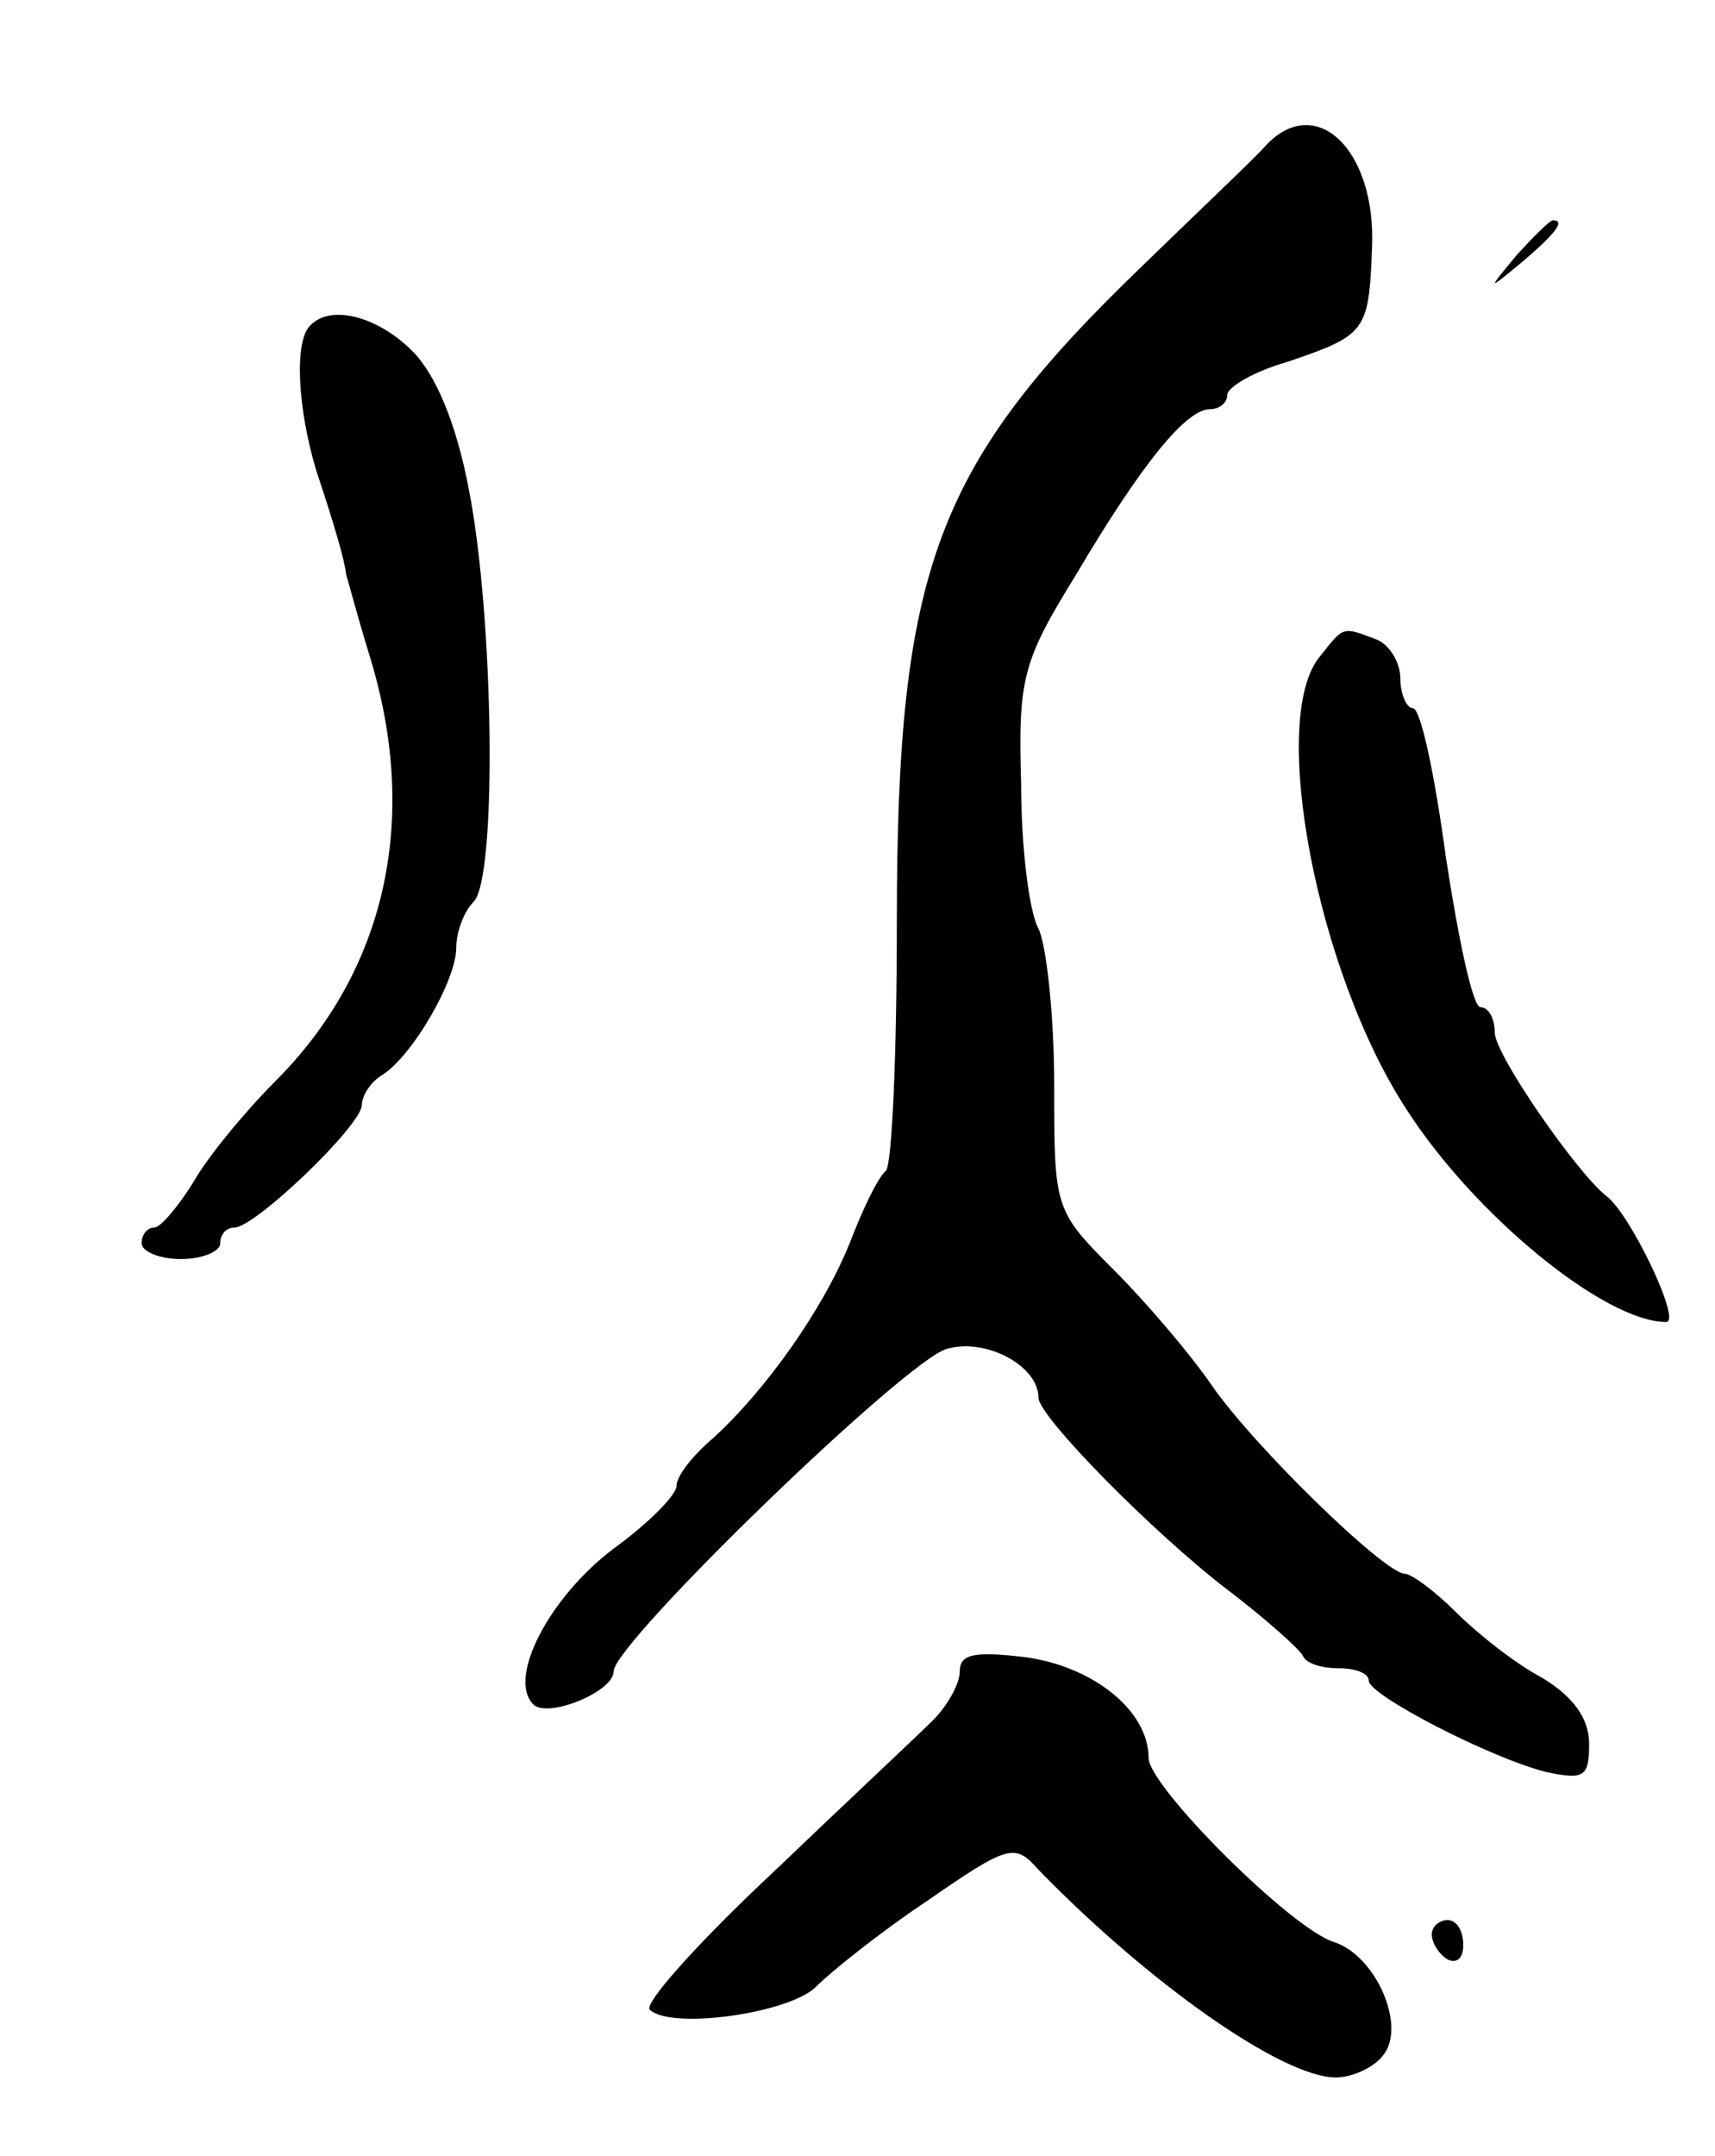 <svg version="1.0" xmlns="http://www.w3.org/2000/svg"
 width="109pt" height="137pt" viewBox="0 0 109 137"
 preserveAspectRatio="xMidYMid meet">
<g transform="translate(0,137) scale(0.1,-0.1)"
fill="#000000" stroke="none">
<path d="M804 1277 c-6 -7 -41 -40 -77 -75 -132 -127 -157 -192 -157 -418 0
-83 -3 -154 -7 -158 -5 -4 -15 -25 -23 -46 -17 -42 -53 -93 -87 -124 -13 -11
-23 -24 -23 -30 0 -6 -18 -24 -40 -40 -40 -30 -68 -82 -51 -99 9 -9 51 8 51
21 0 18 187 199 212 205 25 7 58 -11 58 -31 0 -12 73 -86 120 -122 25 -19 46
-38 48 -42 2 -5 12 -8 23 -8 10 0 19 -3 19 -8 0 -9 77 -49 113 -58 24 -5 27
-3 27 18 0 16 -10 30 -30 42 -17 9 -41 28 -55 42 -13 13 -28 24 -32 24 -13 0
-97 82 -123 120 -13 19 -41 52 -62 73 -38 38 -38 39 -38 118 0 44 -5 89 -10
99 -6 11 -11 52 -11 92 -2 67 1 78 35 133 42 71 70 105 85 105 6 0 11 4 11 9
0 5 17 15 38 21 50 17 52 19 54 72 3 63 -36 100 -68 65z"/>
<path d="M964 1208 c-19 -23 -19 -23 4 -4 21 18 27 26 19 26 -2 0 -12 -10 -23
-22z"/>
<path d="M197 1163 c-10 -10 -8 -52 4 -92 12 -36 18 -57 19 -66 1 -3 7 -26 15
-52 32 -104 10 -200 -60 -270 -19 -19 -43 -48 -52 -64 -10 -16 -21 -29 -25
-29 -4 0 -8 -4 -8 -10 0 -5 11 -10 25 -10 14 0 25 5 25 10 0 6 4 10 9 10 13 0
81 65 81 78 0 6 6 15 13 19 19 12 47 60 47 81 0 10 5 23 11 29 15 15 13 180
-3 262 -8 42 -21 73 -36 88 -22 22 -52 30 -65 16z"/>
<path d="M839 953 c-33 -39 -2 -201 55 -288 43 -67 126 -135 165 -135 10 0
-23 69 -38 80 -19 15 -71 90 -71 104 0 9 -4 16 -9 16 -5 0 -14 43 -22 95 -7
52 -16 95 -21 95 -4 0 -8 9 -8 19 0 10 -7 22 -16 25 -21 8 -20 8 -35 -11z"/>
<path d="M610 308 c0 -8 -8 -22 -17 -31 -10 -10 -56 -53 -102 -97 -47 -44 -82
-83 -78 -87 14 -13 90 -2 106 15 9 9 40 34 70 54 52 36 56 37 71 20 70 -72
155 -132 189 -132 10 0 24 6 30 14 15 18 -4 63 -31 72 -27 8 -118 99 -118 117
0 30 -35 58 -78 64 -33 4 -42 2 -42 -9z"/>
<path d="M910 141 c0 -6 5 -13 10 -16 6 -3 10 1 10 9 0 9 -4 16 -10 16 -5 0
-10 -4 -10 -9z"/>
</g>
</svg>
